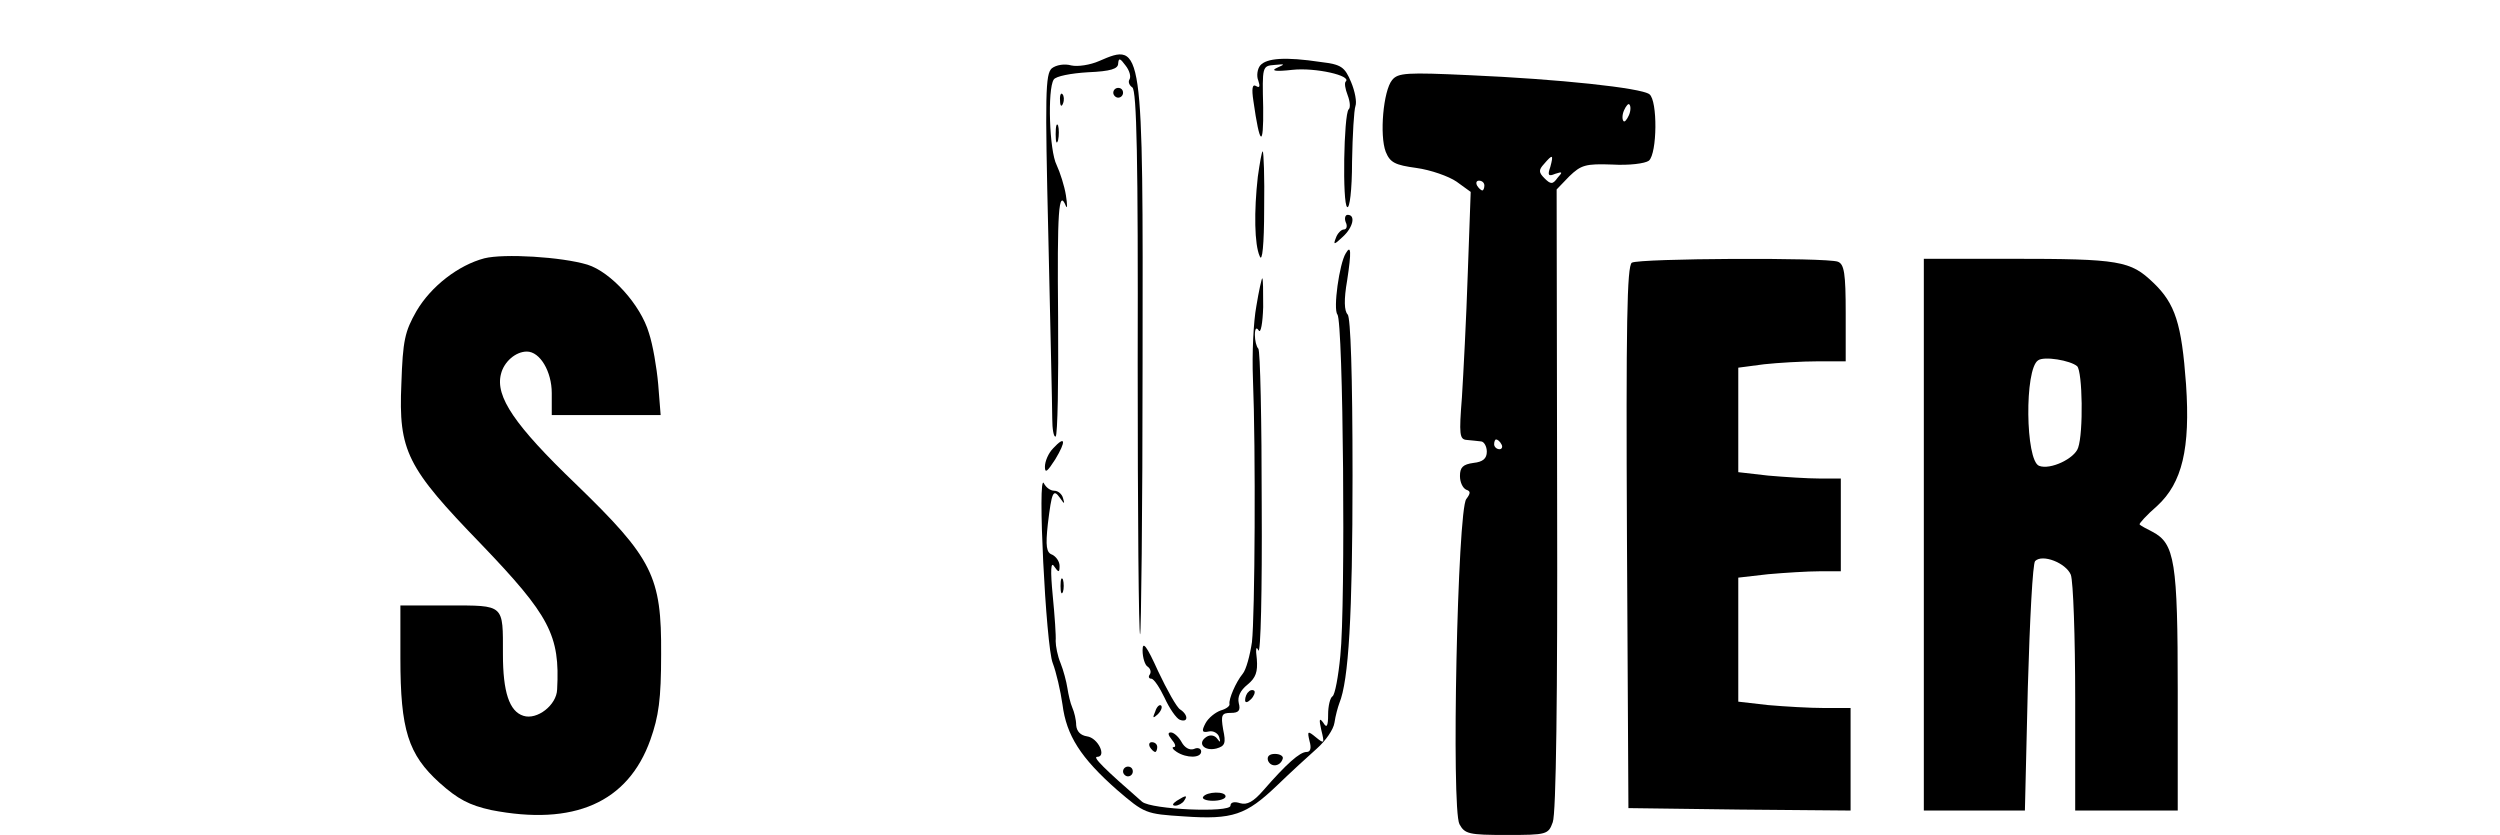 <?xml version="1.0" standalone="no"?>
<!DOCTYPE svg PUBLIC "-//W3C//DTD SVG 20010904//EN"
 "http://www.w3.org/TR/2001/REC-SVG-20010904/DTD/svg10.dtd">
<svg version="1.0" xmlns="http://www.w3.org/2000/svg"
 width="512pt" height="171pt" viewBox="0 0 512 171"
 preserveAspectRatio="xMidYMid meet">

<g transform="translate(0,171) scale(0.1,-0.1)"
fill="#000000" stroke="none">
<path d="M2251 1585 c-18 -8 -44 -12 -57 -9 -14 4 -31 1 -40 -6 -13 -12 -14
-52 -7 -344 4 -182 8 -350 8 -373 0 -22 3 -39 7 -37 4 3 6 112 5 244 -2 217 1
265 16 228 3 -7 3 3 0 22 -3 19 -12 47 -19 62 -15 29 -19 155 -6 175 4 7 36
13 70 15 47 2 62 7 62 18 1 12 4 11 15 -4 8 -10 12 -23 8 -29 -3 -5 0 -12 6
-16 9 -6 12 -150 11 -566 0 -307 2 -556 5 -554 2 3 5 252 5 555 1 656 1 658
-89 619z"/>
<path d="M2581 1576 c-6 -7 -8 -22 -4 -31 4 -12 3 -16 -5 -11 -7 4 -9 -5 -5
-31 13 -92 21 -97 20 -13 -2 84 -2 85 23 87 22 2 23 2 5 -6 -13 -6 -3 -8 32
-4 47 5 122 -12 109 -24 -3 -3 -1 -15 4 -28 5 -13 6 -26 2 -29 -10 -11 -13
-194 -3 -200 5 -4 10 34 10 93 1 55 4 106 7 114 3 8 -1 30 -9 49 -13 31 -20
36 -62 41 -73 11 -111 8 -124 -7z"/>
<path d="M2851 1546 c-18 -22 -26 -113 -13 -147 9 -22 19 -27 63 -33 29 -4 66
-17 82 -28 l29 -21 -6 -167 c-3 -92 -9 -206 -12 -254 -6 -76 -5 -86 10 -87 9
-1 22 -2 29 -3 6 0 12 -10 12 -21 0 -14 -8 -21 -27 -23 -22 -3 -28 -9 -28 -27
0 -13 6 -25 13 -28 9 -3 9 -7 0 -19 -18 -21 -31 -635 -14 -666 11 -20 19 -22
97 -22 82 0 85 1 94 26 7 17 10 260 9 661 l-1 635 26 27 c24 23 33 26 88 24
34 -2 67 2 75 8 17 15 18 123 1 136 -17 13 -185 31 -368 39 -129 6 -147 5
-159 -10z m485 -72 c-4 -9 -9 -15 -11 -12 -3 3 -3 13 1 22 4 9 9 15 11 12 3
-3 3 -13 -1 -22z m-161 -106 c-6 -17 -4 -20 10 -14 15 5 16 4 5 -8 -10 -14
-14 -14 -27 -1 -12 12 -12 17 -1 29 18 21 20 20 13 -6z m-135 -38 c0 -5 -2
-10 -4 -10 -3 0 -8 5 -11 10 -3 6 -1 10 4 10 6 0 11 -4 11 -10z m35 -530 c3
-5 1 -10 -4 -10 -6 0 -11 5 -11 10 0 6 2 10 4 10 3 0 8 -4 11 -10z"/>
<path d="M2280 1520 c0 -5 5 -10 10 -10 6 0 10 5 10 10 0 6 -4 10 -10 10 -5 0
-10 -4 -10 -10z"/>
<path d="M2171 1504 c0 -11 3 -14 6 -6 3 7 2 16 -1 19 -3 4 -6 -2 -5 -13z"/>
<path d="M2162 1435 c0 -16 2 -22 5 -12 2 9 2 23 0 30 -3 6 -5 -1 -5 -18z"/>
<path d="M2576 1348 c-8 -71 -7 -139 4 -163 5 -13 9 23 9 98 1 64 -1 117 -3
117 -2 0 -6 -24 -10 -52z"/>
<path d="M2756 1255 c4 -8 2 -15 -4 -15 -5 0 -13 -8 -16 -17 -6 -15 -4 -15 14
2 21 19 27 45 10 45 -5 0 -7 -7 -4 -15z"/>
<path d="M2756 1191 c-13 -21 -26 -114 -17 -125 12 -14 17 -595 6 -699 -4 -42
-11 -80 -16 -83 -5 -3 -9 -20 -9 -37 0 -25 -3 -29 -10 -17 -8 11 -9 7 -4 -15
7 -28 6 -29 -11 -15 -17 14 -18 13 -13 -8 4 -14 2 -22 -6 -22 -14 0 -41 -24
-89 -79 -20 -23 -33 -30 -47 -26 -12 4 -20 2 -20 -5 0 -15 -162 -8 -181 8 -78
68 -102 92 -92 92 20 0 2 39 -21 42 -13 2 -21 10 -22 23 0 11 -4 27 -8 36 -4
9 -8 27 -10 40 -2 13 -8 36 -14 51 -6 14 -10 35 -10 45 1 10 -2 52 -6 93 -5
53 -4 71 3 60 9 -13 11 -13 11 1 0 9 -7 19 -15 23 -12 4 -14 17 -9 63 8 66 11
73 25 53 9 -13 10 -13 6 0 -2 8 -10 15 -18 15 -8 0 -17 7 -21 15 -14 28 4
-334 18 -368 7 -18 16 -57 20 -85 8 -63 37 -109 112 -175 56 -48 58 -49 137
-54 100 -7 127 3 190 63 28 27 65 61 82 76 18 16 34 39 36 53 2 14 7 32 10 40
19 46 27 179 27 466 0 208 -4 324 -10 330 -7 7 -8 30 -1 70 9 59 8 74 -3 55z"/>
<path d="M992 1181 c-53 -14 -109 -57 -139 -108 -24 -42 -28 -60 -31 -149 -6
-138 11 -171 163 -328 141 -147 162 -187 156 -298 -1 -32 -41 -63 -69 -54 -29
9 -42 49 -42 126 0 103 4 100 -111 100 l-99 0 0 -108 c0 -147 16 -197 80 -255
38 -34 61 -46 106 -56 169 -33 280 15 326 144 17 48 22 83 22 175 1 160 -17
196 -175 349 -125 120 -165 179 -153 225 6 25 30 46 53 46 27 0 51 -41 51 -85
l0 -45 111 0 112 0 -5 63 c-3 34 -11 81 -19 105 -17 58 -78 125 -126 140 -53
16 -171 23 -211 13z"/>
<path d="M3342 1172 c-10 -7 -12 -126 -10 -563 l3 -554 228 -3 227 -2 0 105 0
105 -54 0 c-29 0 -81 3 -115 6 l-61 7 0 127 0 127 61 7 c34 3 82 6 105 6 l44
0 0 95 0 95 -44 0 c-23 0 -71 3 -105 6 l-61 7 0 107 0 107 53 7 c28 3 78 6
110 6 l57 0 0 99 c0 81 -3 100 -16 105 -23 9 -407 7 -422 -2z"/>
<path d="M3940 615 l0 -565 103 0 104 0 6 252 c4 139 10 255 15 259 15 15 63
-4 73 -28 5 -13 9 -128 9 -254 l0 -229 105 0 105 0 0 245 c0 265 -6 302 -52
326 -12 6 -25 13 -26 15 -2 1 14 19 36 38 51 47 68 117 59 249 -9 124 -22 165
-67 208 -47 45 -68 49 -292 49 l-178 0 0 -565z m314 345 c11 -11 13 -136 2
-167 -7 -22 -57 -46 -80 -37 -28 11 -30 198 -2 216 12 9 66 0 80 -12z"/>
<path d="M2573 1083 c-6 -32 -9 -98 -7 -148 6 -147 4 -486 -2 -540 -4 -27 -12
-57 -19 -65 -14 -17 -29 -52 -27 -62 1 -4 -7 -10 -18 -13 -11 -4 -25 -15 -31
-26 -9 -17 -7 -20 7 -17 9 2 19 -4 21 -12 3 -11 2 -11 -4 -3 -5 7 -14 9 -22 4
-20 -13 -5 -30 20 -24 18 5 20 11 14 39 -5 30 -3 34 16 34 16 0 20 5 16 20 -3
13 3 26 18 38 17 14 21 26 19 52 -3 22 -1 28 3 18 5 -10 8 124 7 297 0 173 -3
318 -7 321 -4 4 -7 17 -7 28 0 13 3 17 8 9 4 -6 8 15 9 48 0 32 0 59 -2 59 -1
0 -7 -26 -12 -57z"/>
<path d="M2157 792 c-10 -10 -17 -27 -17 -38 0 -14 5 -10 21 15 23 38 21 50
-4 23z"/>
<path d="M2172 510 c0 -14 2 -19 5 -12 2 6 2 18 0 25 -3 6 -5 1 -5 -13z"/>
<path d="M2340 378 c0 -15 5 -30 10 -33 6 -4 8 -11 5 -16 -4 -5 -2 -9 3 -9 5
0 17 -18 27 -39 10 -22 24 -42 31 -45 18 -7 18 10 1 21 -7 4 -27 40 -45 78
-24 53 -32 63 -32 43z"/>
<path d="M2557 293 c-4 -3 -7 -11 -7 -17 0 -6 5 -5 12 2 6 6 9 14 7 17 -3 3
-9 2 -12 -2z"/>
<path d="M2366 253 c-6 -14 -5 -15 5 -6 7 7 10 15 7 18 -3 3 -9 -2 -12 -12z"/>
<path d="M2400 195 c7 -8 9 -15 4 -15 -5 0 -2 -5 6 -10 20 -13 50 -13 50 1 0
6 -7 9 -15 5 -9 -3 -19 3 -25 14 -6 11 -16 20 -22 20 -7 0 -6 -5 2 -15z"/>
<path d="M2355 180 c3 -5 8 -10 11 -10 2 0 4 5 4 10 0 6 -5 10 -11 10 -5 0 -7
-4 -4 -10z"/>
<path d="M2597 152 c6 -14 25 -12 30 4 2 5 -5 10 -16 10 -11 0 -17 -5 -14 -14z"/>
<path d="M2300 130 c0 -5 5 -10 10 -10 6 0 10 5 10 10 0 6 -4 10 -10 10 -5 0
-10 -4 -10 -10z"/>
<path d="M2464 78 c-3 -4 6 -8 20 -8 14 0 26 4 26 9 0 11 -39 10 -46 -1z"/>
<path d="M2410 70 c-9 -6 -10 -10 -3 -10 6 0 15 5 18 10 8 12 4 12 -15 0z"/>
</g>
</svg>
